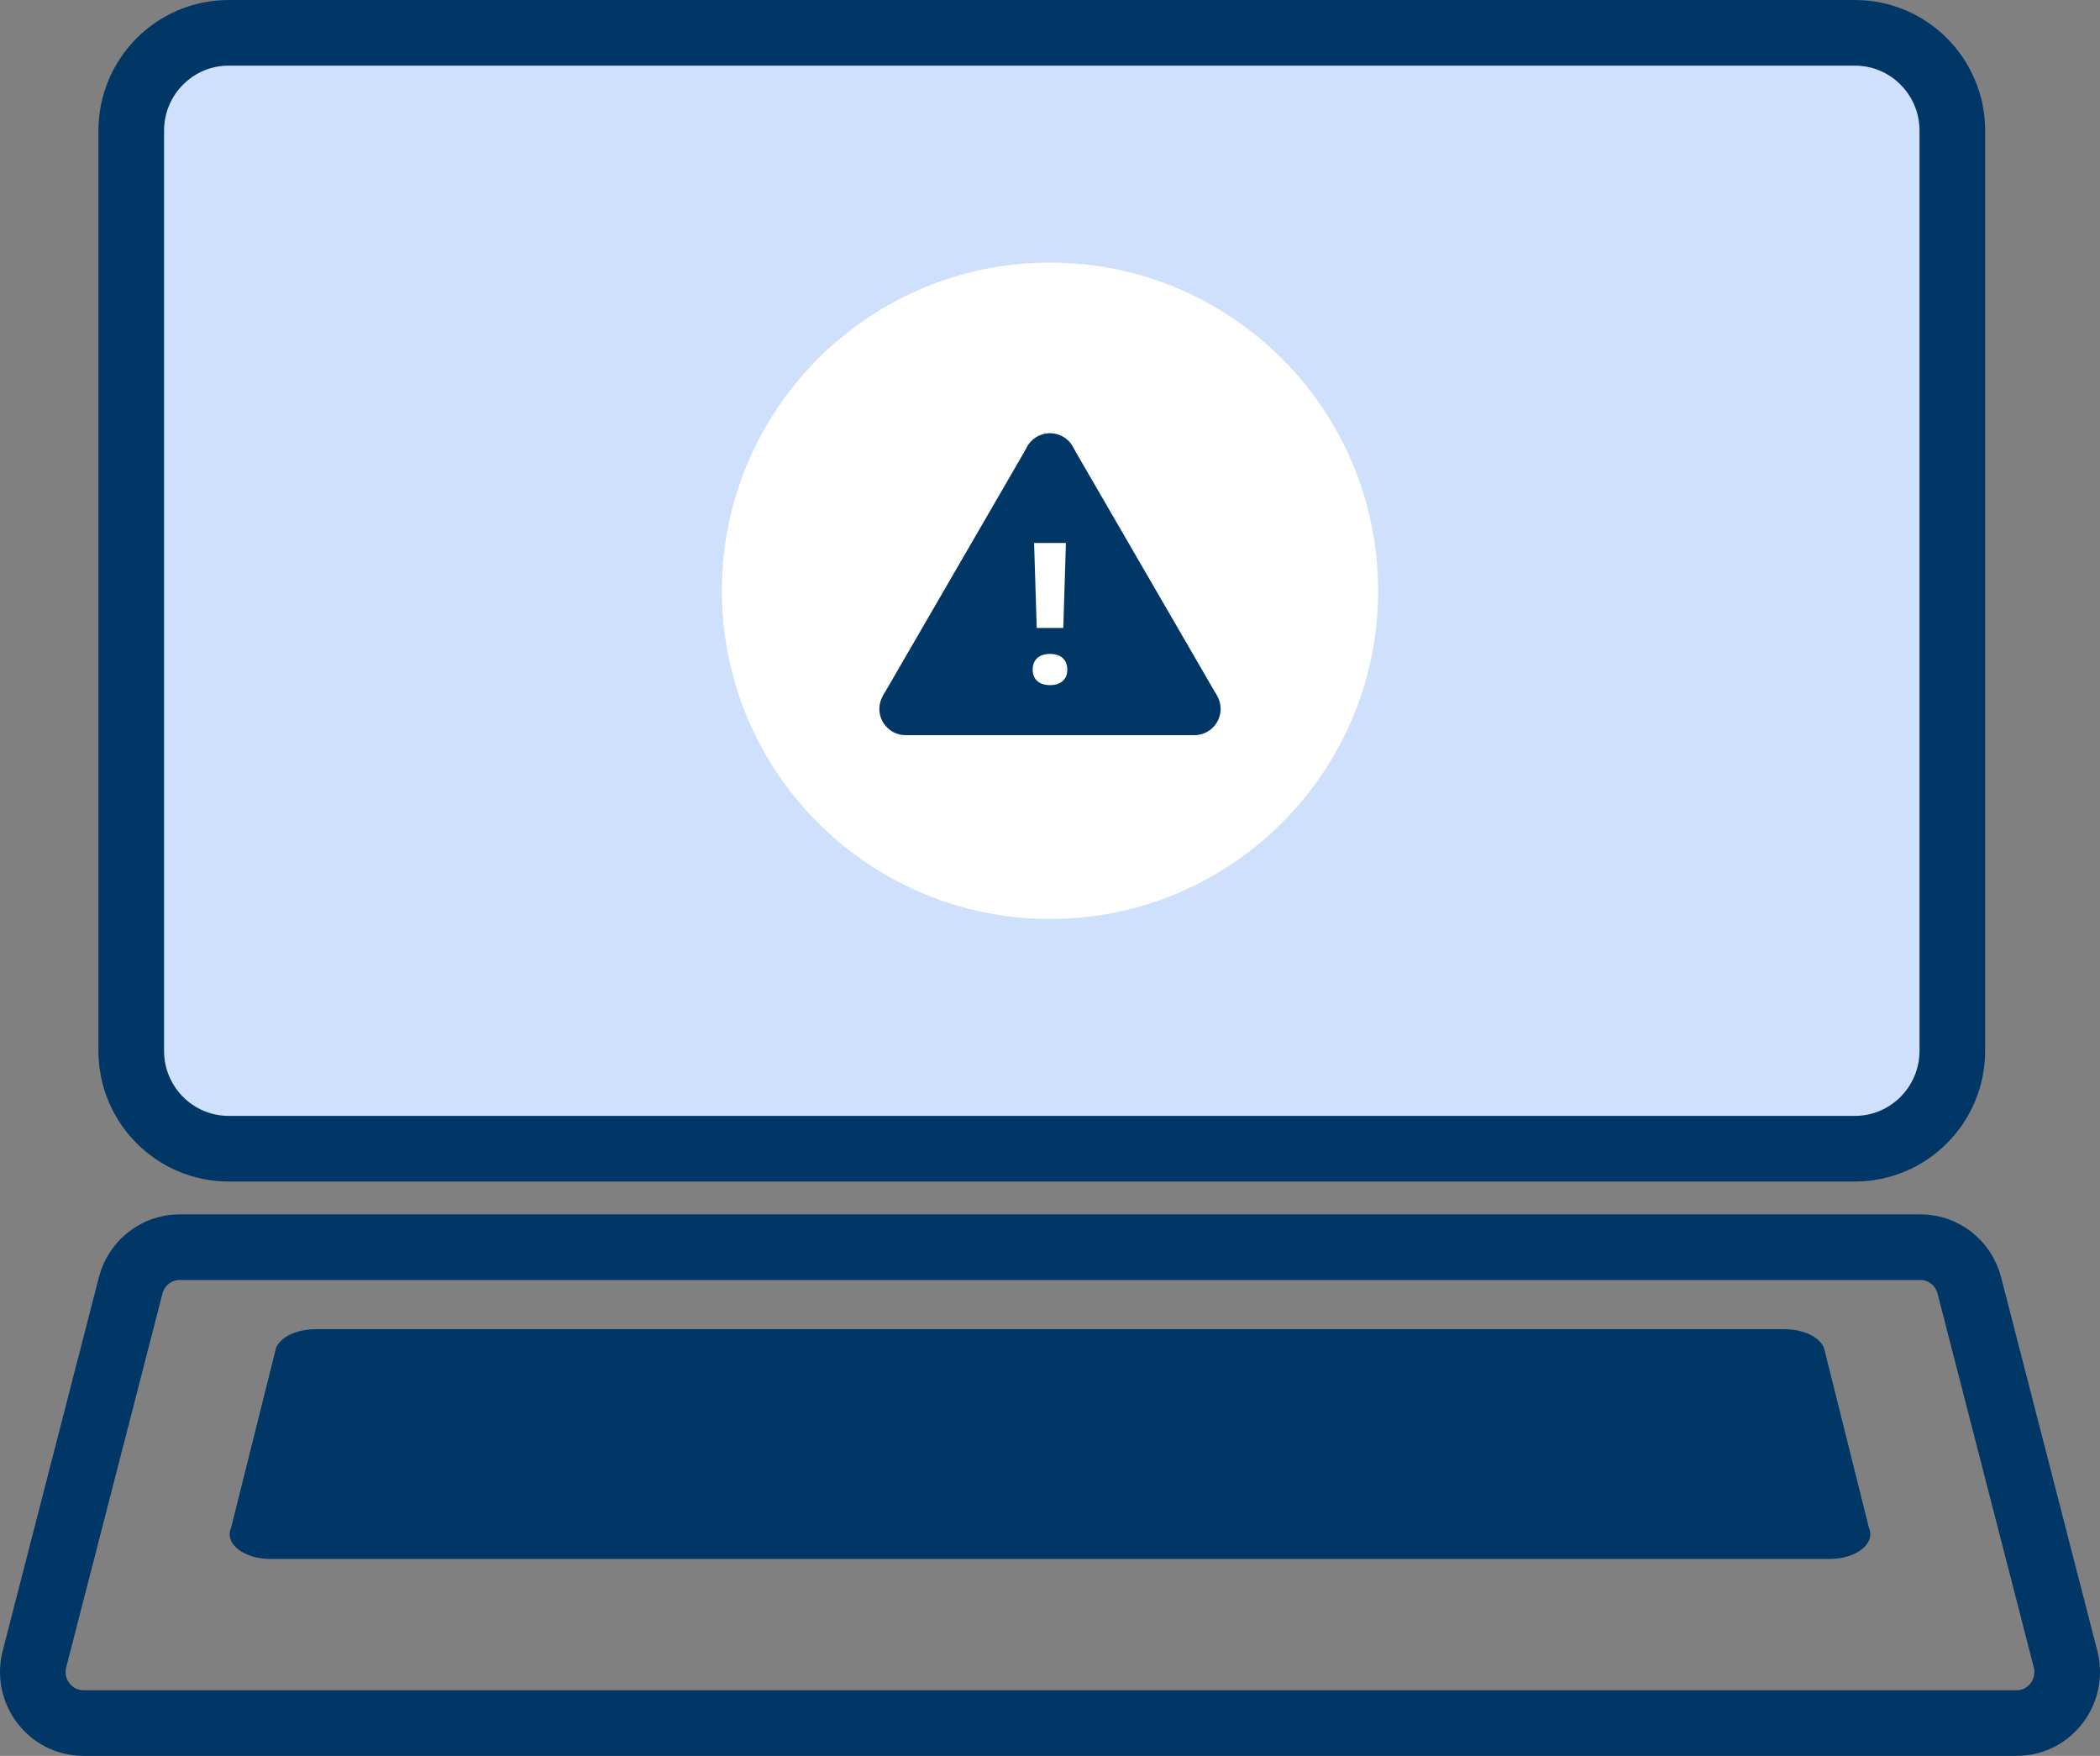 <svg width="128" height="107" viewBox="0 0 128 107" fill="none" xmlns="http://www.w3.org/2000/svg">
<rect x="0" y="0" width="128" height="107" fill="#808080" stroke="none"/>
<path d="M113.061 70H13.938C10.661 70 8 67.332 8 64.036V7.964C8 4.668 10.661 2 13.938 2H113.061C116.339 2 119 4.668 119 7.964V64.036C118.996 67.332 116.339 70 113.061 70Z" fill="#CEE0FB" stroke="#003766" stroke-width="4" stroke-miterlimit="10"/>
<path d="M122.919 105H5.081C3.064 105 1.592 103.071 2.101 101.097L7.965 78.332C8.32 76.959 9.545 76 10.945 76H117.055C118.455 76 119.68 76.959 120.035 78.332L125.899 101.097C126.408 103.071 124.936 105 122.919 105Z" stroke="#003766" stroke-width="4" stroke-miterlimit="10"/>
<path d="M111.514 95H16.483C14.856 95 13.67 94.069 14.083 93.114L16.829 82.124C17.114 81.461 18.102 81 19.229 81H108.772C109.903 81 110.891 81.461 111.173 82.124L113.919 93.114C114.328 94.069 113.141 95 111.514 95Z" fill="#003766"/>
<path d="M64 56C75.046 56 84 47.046 84 36C84 24.954 75.046 16 64 16C52.954 16 44 24.954 44 36C44 47.046 52.954 56 64 56Z" fill="white"/>
<path d="M72.8 41.6C72.376 41.6 71.969 41.769 71.669 42.069C71.369 42.369 71.2 42.776 71.2 43.2C71.2 43.624 71.369 44.031 71.669 44.331C71.969 44.632 72.376 44.8 72.8 44.8C73.224 44.8 73.631 44.632 73.931 44.331C74.231 44.031 74.4 43.624 74.4 43.2C74.4 42.776 74.231 42.369 73.931 42.069C73.631 41.769 73.224 41.6 72.8 41.6ZM65.6 28C65.6 28.884 64.884 28.8 64 28.8C63.116 28.8 62.4 28.884 62.4 28C62.4 27.116 63.116 26.4 64 26.4C64.884 26.4 65.6 27.116 65.6 28ZM55.2 41.6C54.776 41.6 54.369 41.769 54.069 42.069C53.769 42.369 53.6 42.776 53.6 43.2C53.6 43.624 53.769 44.031 54.069 44.331C54.369 44.632 54.776 44.8 55.2 44.8C55.624 44.8 56.031 44.632 56.331 44.331C56.632 44.031 56.8 43.624 56.8 43.2C56.8 42.776 56.632 42.369 56.331 42.069C56.031 41.769 55.624 41.6 55.2 41.6Z" fill="#003766"/>
<path d="M65.469 27.368L64 27.2L62.531 27.368L53.84 42.358L55.315 44.8H64H72.685L74.16 42.358L65.469 27.368ZM64.97 33.088L64.81 38.266H63.191L63.031 33.088H64.97ZM64.002 41.751C63.34 41.751 62.944 41.398 62.944 40.806C62.944 40.202 63.339 39.849 64.002 39.849C64.66 39.849 65.055 40.202 65.055 40.806C65.055 41.398 64.66 41.751 64.002 41.751Z" fill="#003766"/>
</svg>

